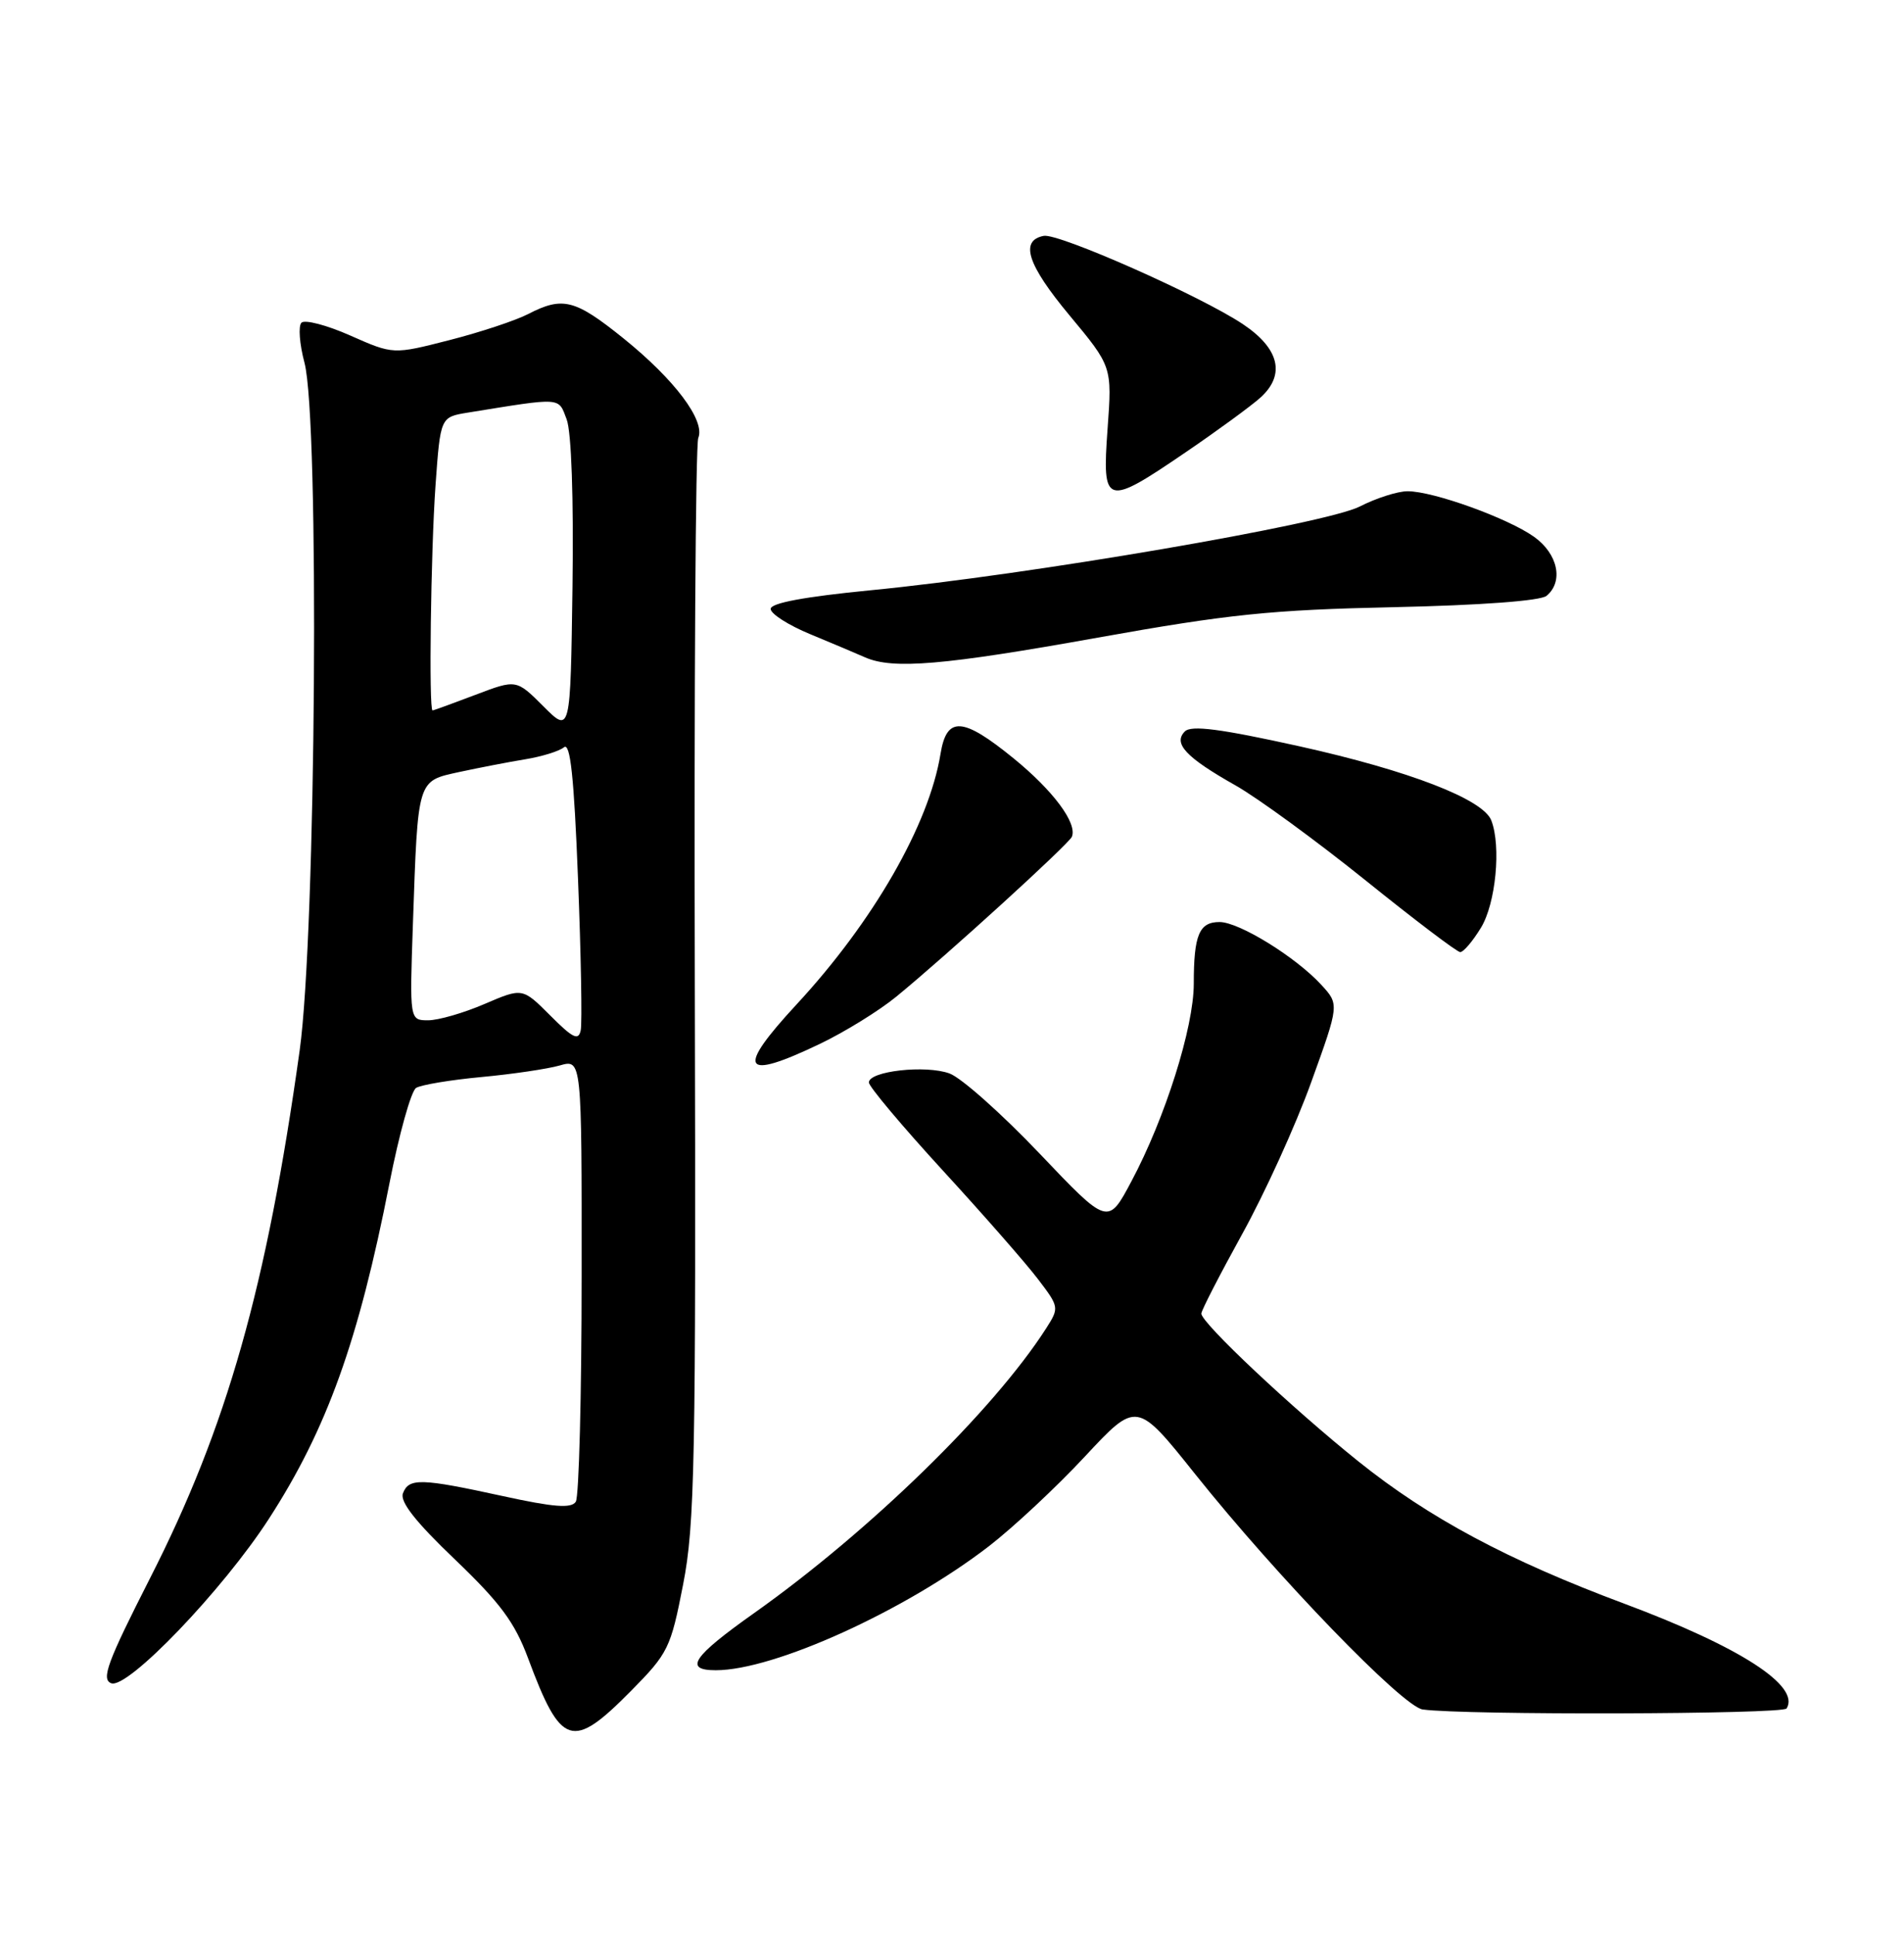 <?xml version="1.0" encoding="UTF-8" standalone="no"?>
<!DOCTYPE svg PUBLIC "-//W3C//DTD SVG 1.1//EN" "http://www.w3.org/Graphics/SVG/1.1/DTD/svg11.dtd" >
<svg xmlns="http://www.w3.org/2000/svg" xmlns:xlink="http://www.w3.org/1999/xlink" version="1.1" viewBox="0 0 252 256">
 <g >
 <path fill="currentColor"
d=" M 83.50 223.75 C 88.44 218.75 88.77 218.09 90.41 209.66 C 91.96 201.75 92.12 193.46 91.96 130.16 C 91.86 91.30 92.06 58.80 92.42 57.95 C 93.37 55.65 89.29 50.23 82.53 44.78 C 76.10 39.60 74.48 39.19 69.89 41.56 C 68.24 42.41 63.54 43.97 59.46 45.01 C 52.04 46.91 52.04 46.91 46.37 44.40 C 43.26 43.02 40.34 42.26 39.90 42.70 C 39.46 43.14 39.64 45.52 40.30 48.00 C 42.30 55.57 41.83 123.45 39.66 139.00 C 35.29 170.29 30.03 188.85 19.87 208.80 C 14.20 219.94 13.37 222.20 14.72 222.72 C 16.87 223.55 29.50 210.38 35.59 200.96 C 43.26 189.11 47.46 177.42 51.54 156.60 C 52.82 150.06 54.41 144.37 55.07 143.95 C 55.74 143.54 59.63 142.89 63.72 142.51 C 67.81 142.13 72.47 141.44 74.08 140.98 C 77.00 140.14 77.00 140.14 76.98 168.82 C 76.98 184.59 76.63 198.04 76.21 198.70 C 75.63 199.61 73.33 199.44 66.52 197.95 C 55.71 195.59 54.11 195.54 53.33 197.59 C 52.90 198.69 55.01 201.38 60.21 206.34 C 66.20 212.07 68.13 214.68 69.88 219.38 C 74.26 231.15 75.72 231.62 83.50 223.75 Z  M 236.46 226.06 C 238.31 223.08 230.32 217.92 215.00 212.20 C 199.56 206.44 189.12 200.85 179.79 193.37 C 170.92 186.25 159.00 175.04 159.00 173.81 C 159.00 173.40 161.44 168.67 164.41 163.28 C 167.39 157.90 171.50 148.87 173.54 143.20 C 177.26 132.90 177.26 132.90 174.88 130.31 C 171.50 126.63 164.00 122.00 161.41 122.00 C 158.71 122.00 158.00 123.71 158.00 130.16 C 158.00 135.94 154.21 147.94 149.74 156.32 C 146.64 162.15 146.64 162.15 137.57 152.61 C 132.58 147.37 127.23 142.61 125.68 142.04 C 122.53 140.88 115.00 141.72 115.00 143.23 C 115.00 143.77 119.40 149.00 124.77 154.86 C 130.14 160.71 135.82 167.19 137.38 169.25 C 140.19 172.93 140.20 173.04 138.47 175.75 C 131.48 186.65 115.10 202.61 99.78 213.46 C 91.66 219.21 90.46 221.00 94.74 221.00 C 102.46 221.00 119.76 213.15 130.86 204.61 C 134.09 202.12 139.82 196.77 143.59 192.72 C 150.45 185.36 150.45 185.36 158.20 195.07 C 169.03 208.63 185.64 225.81 188.29 226.19 C 193.71 226.96 235.98 226.84 236.46 226.06 Z  M 108.50 138.13 C 111.80 136.55 116.35 133.74 118.62 131.88 C 125.36 126.36 141.47 111.68 141.87 110.71 C 142.59 108.91 139.40 104.62 134.16 100.35 C 127.41 94.85 125.30 94.72 124.48 99.75 C 122.96 109.10 115.59 121.93 105.43 132.90 C 97.35 141.63 98.19 143.06 108.50 138.13 Z  M 196.01 122.75 C 197.97 119.54 198.70 111.98 197.38 108.56 C 196.31 105.76 186.51 101.97 172.00 98.75 C 161.51 96.43 157.67 95.93 156.82 96.78 C 155.23 98.37 156.96 100.22 163.52 103.92 C 166.47 105.59 174.19 111.23 180.69 116.45 C 187.18 121.68 192.84 125.97 193.26 125.98 C 193.69 125.99 194.92 124.54 196.01 122.75 Z  M 145.29 84.37 C 162.60 81.27 168.21 80.69 184.44 80.34 C 195.98 80.09 203.90 79.50 204.69 78.84 C 206.97 76.95 206.20 73.28 203.04 71.03 C 199.55 68.55 189.71 65.00 186.30 65.00 C 184.99 65.00 182.14 65.91 179.97 67.02 C 175.42 69.34 136.09 76.08 115.25 78.10 C 106.46 78.96 102.00 79.79 102.00 80.57 C 102.00 81.22 104.36 82.73 107.25 83.92 C 110.14 85.12 113.40 86.49 114.50 86.98 C 118.17 88.60 124.91 88.03 145.29 84.37 Z  M 156.93 59.84 C 161.09 57.01 165.53 53.76 166.80 52.63 C 170.17 49.60 169.35 46.13 164.50 42.89 C 158.95 39.18 140.11 30.83 138.14 31.21 C 134.94 31.83 135.97 35.02 141.53 41.70 C 147.19 48.50 147.19 48.50 146.59 56.75 C 145.85 66.95 146.30 67.09 156.93 59.84 Z  M 72.83 134.37 C 69.15 130.69 69.15 130.69 64.14 132.84 C 61.38 134.03 58.02 135.00 56.67 135.00 C 54.21 135.00 54.21 135.00 54.65 122.25 C 55.32 102.94 55.19 103.38 60.78 102.15 C 63.38 101.59 67.30 100.83 69.50 100.47 C 71.70 100.11 74.01 99.40 74.64 98.88 C 75.48 98.18 75.97 102.72 76.50 116.26 C 76.90 126.34 77.06 135.36 76.86 136.32 C 76.57 137.74 75.83 137.38 72.83 134.37 Z  M 71.92 93.46 C 68.34 89.88 68.34 89.88 62.92 91.94 C 59.94 93.07 57.39 94.00 57.25 94.00 C 56.74 94.00 57.02 73.02 57.64 64.25 C 58.29 55.19 58.29 55.19 61.89 54.60 C 74.52 52.56 73.87 52.52 75.00 55.49 C 75.63 57.16 75.93 65.88 75.77 77.64 C 75.50 97.04 75.50 97.04 71.92 93.46 Z "/>
</g>
</svg>